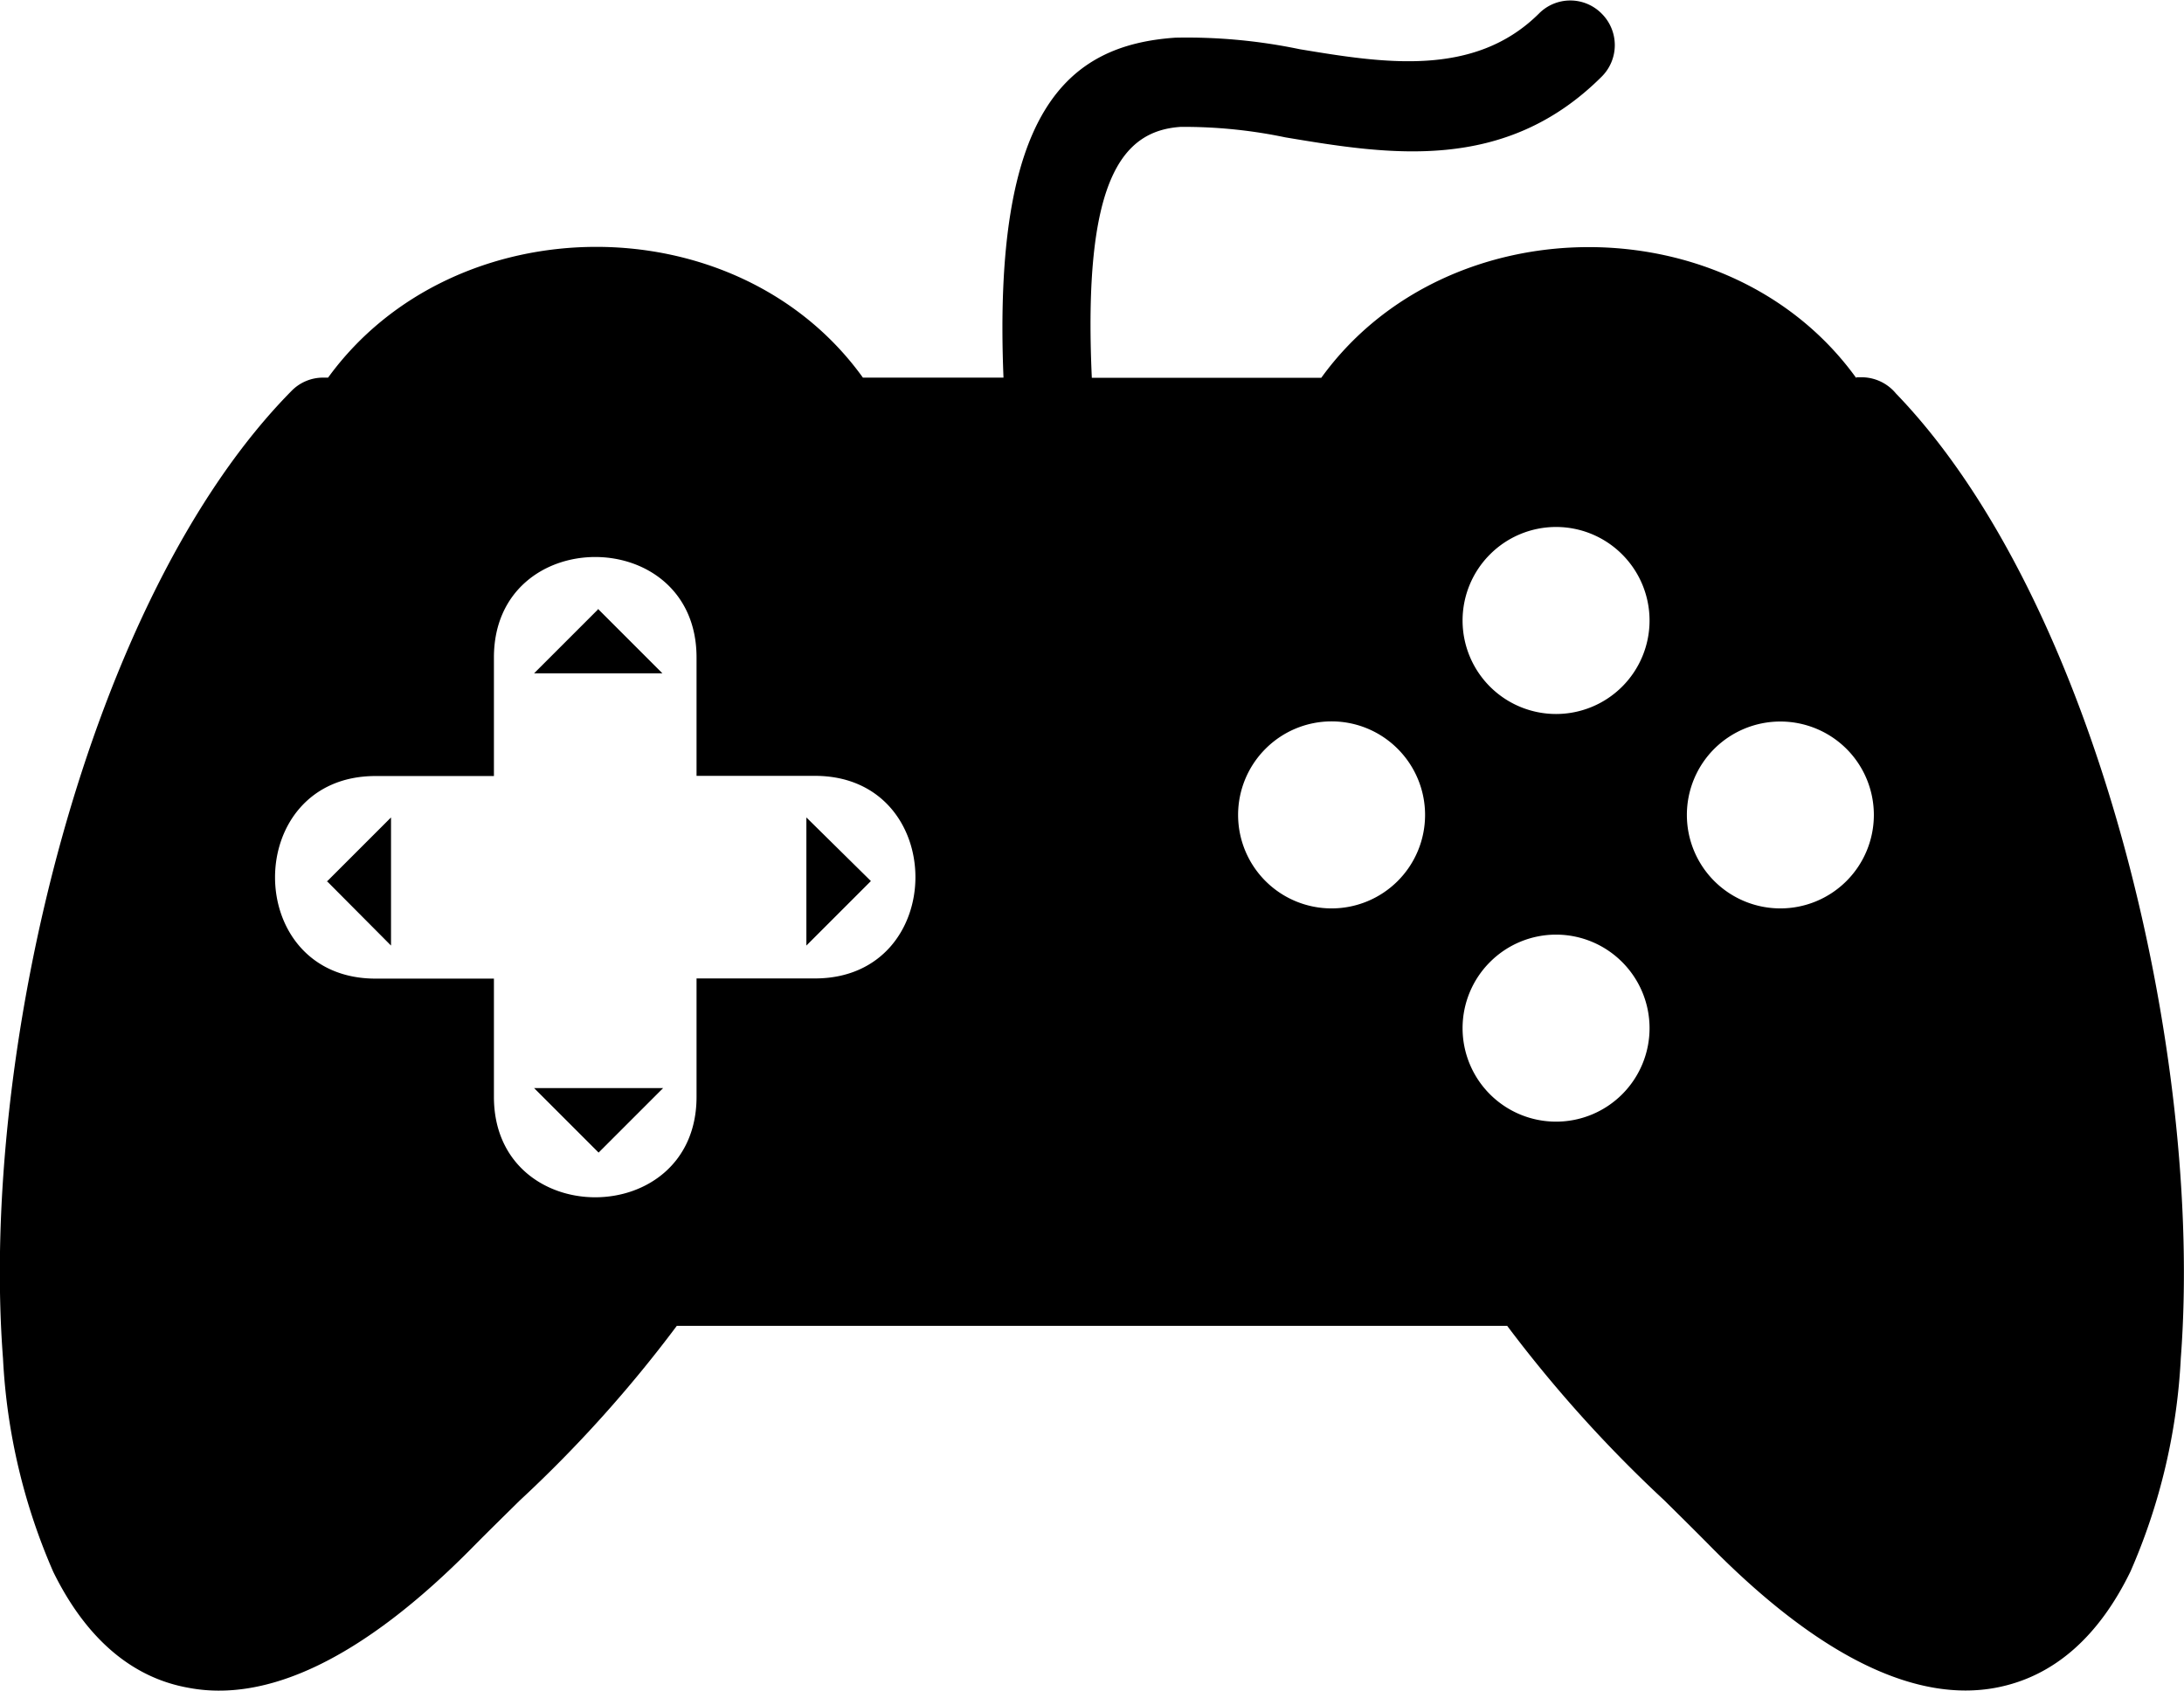 <svg id="Layer_1" data-name="Layer 1" xmlns="http://www.w3.org/2000/svg" viewBox="0 0 122.88 95.16"><defs><style>.cls-1{fill-rule:evenodd;}</style></defs><title>game-controller</title><path class="cls-1" d="M49,49.58l-3.63,3.63V46L49,49.58Zm55.47-28.35h.27a2.51,2.51,0,0,1,1.93.91C118,33.88,124,59.37,122.7,76.43a34.17,34.17,0,0,1-2.83,12c-1.74,3.58-4.25,5.93-7.61,6.55-4.28.79-9.63-1.47-16.06-8-.83-.84-1.69-1.69-2.57-2.56a74.51,74.51,0,0,1-8.83-9.81H38.08a73.06,73.06,0,0,1-8.85,9.84c-.87.86-1.73,1.7-2.55,2.53-6.43,6.55-11.78,8.81-16.06,8C7.26,94.39,4.74,92,3,88.46a34.22,34.22,0,0,1-2.83-12C-1.15,59.29,4.9,33.65,16.4,22a2.48,2.48,0,0,1,1.78-.75h.28c7.09-9.76,23-9.86,30.09,0h7.91C55.85,6.29,60,2.54,66.13,2.12a31.1,31.1,0,0,1,7,.65c4.65.77,9.8,1.62,13.45-2a2.48,2.48,0,0,1,3.54,0,2.5,2.5,0,0,1,0,3.54c-5.47,5.46-12,4.39-17.8,3.42a27.84,27.84,0,0,0-5.89-.59c-3.31.22-5.51,3-5,14.12H74.34c7.07-9.79,23-9.82,30.09,0ZM39.19,37v6.66h6.66c7.54,0,7.54,11.4,0,11.4H39.19v6.66c0,7.54-11.4,7.54-11.4,0V55.07H21.13c-7.54,0-7.54-11.4,0-11.4h6.66V37c0-7.54,11.4-7.54,11.4,0ZM91.27,31.2a5.26,5.26,0,1,1-7.44,0,5.25,5.25,0,0,1,7.44,0Zm0,22.94a5.26,5.26,0,1,1-7.44,0,5.25,5.25,0,0,1,7.44,0Zm12.62-12a5.26,5.26,0,1,1-7.44,0,5.27,5.27,0,0,1,7.44,0Zm-25.25,0a5.26,5.26,0,1,1-7.44,0,5.25,5.25,0,0,1,7.44,0Zm-45-7.88,3.63,3.63H30.05l3.63-3.63ZM18.39,49.58,22,53.21V46l-3.63,3.63ZM33.68,64.86l3.63-3.63H30.05l3.63,3.63Z"/></svg>